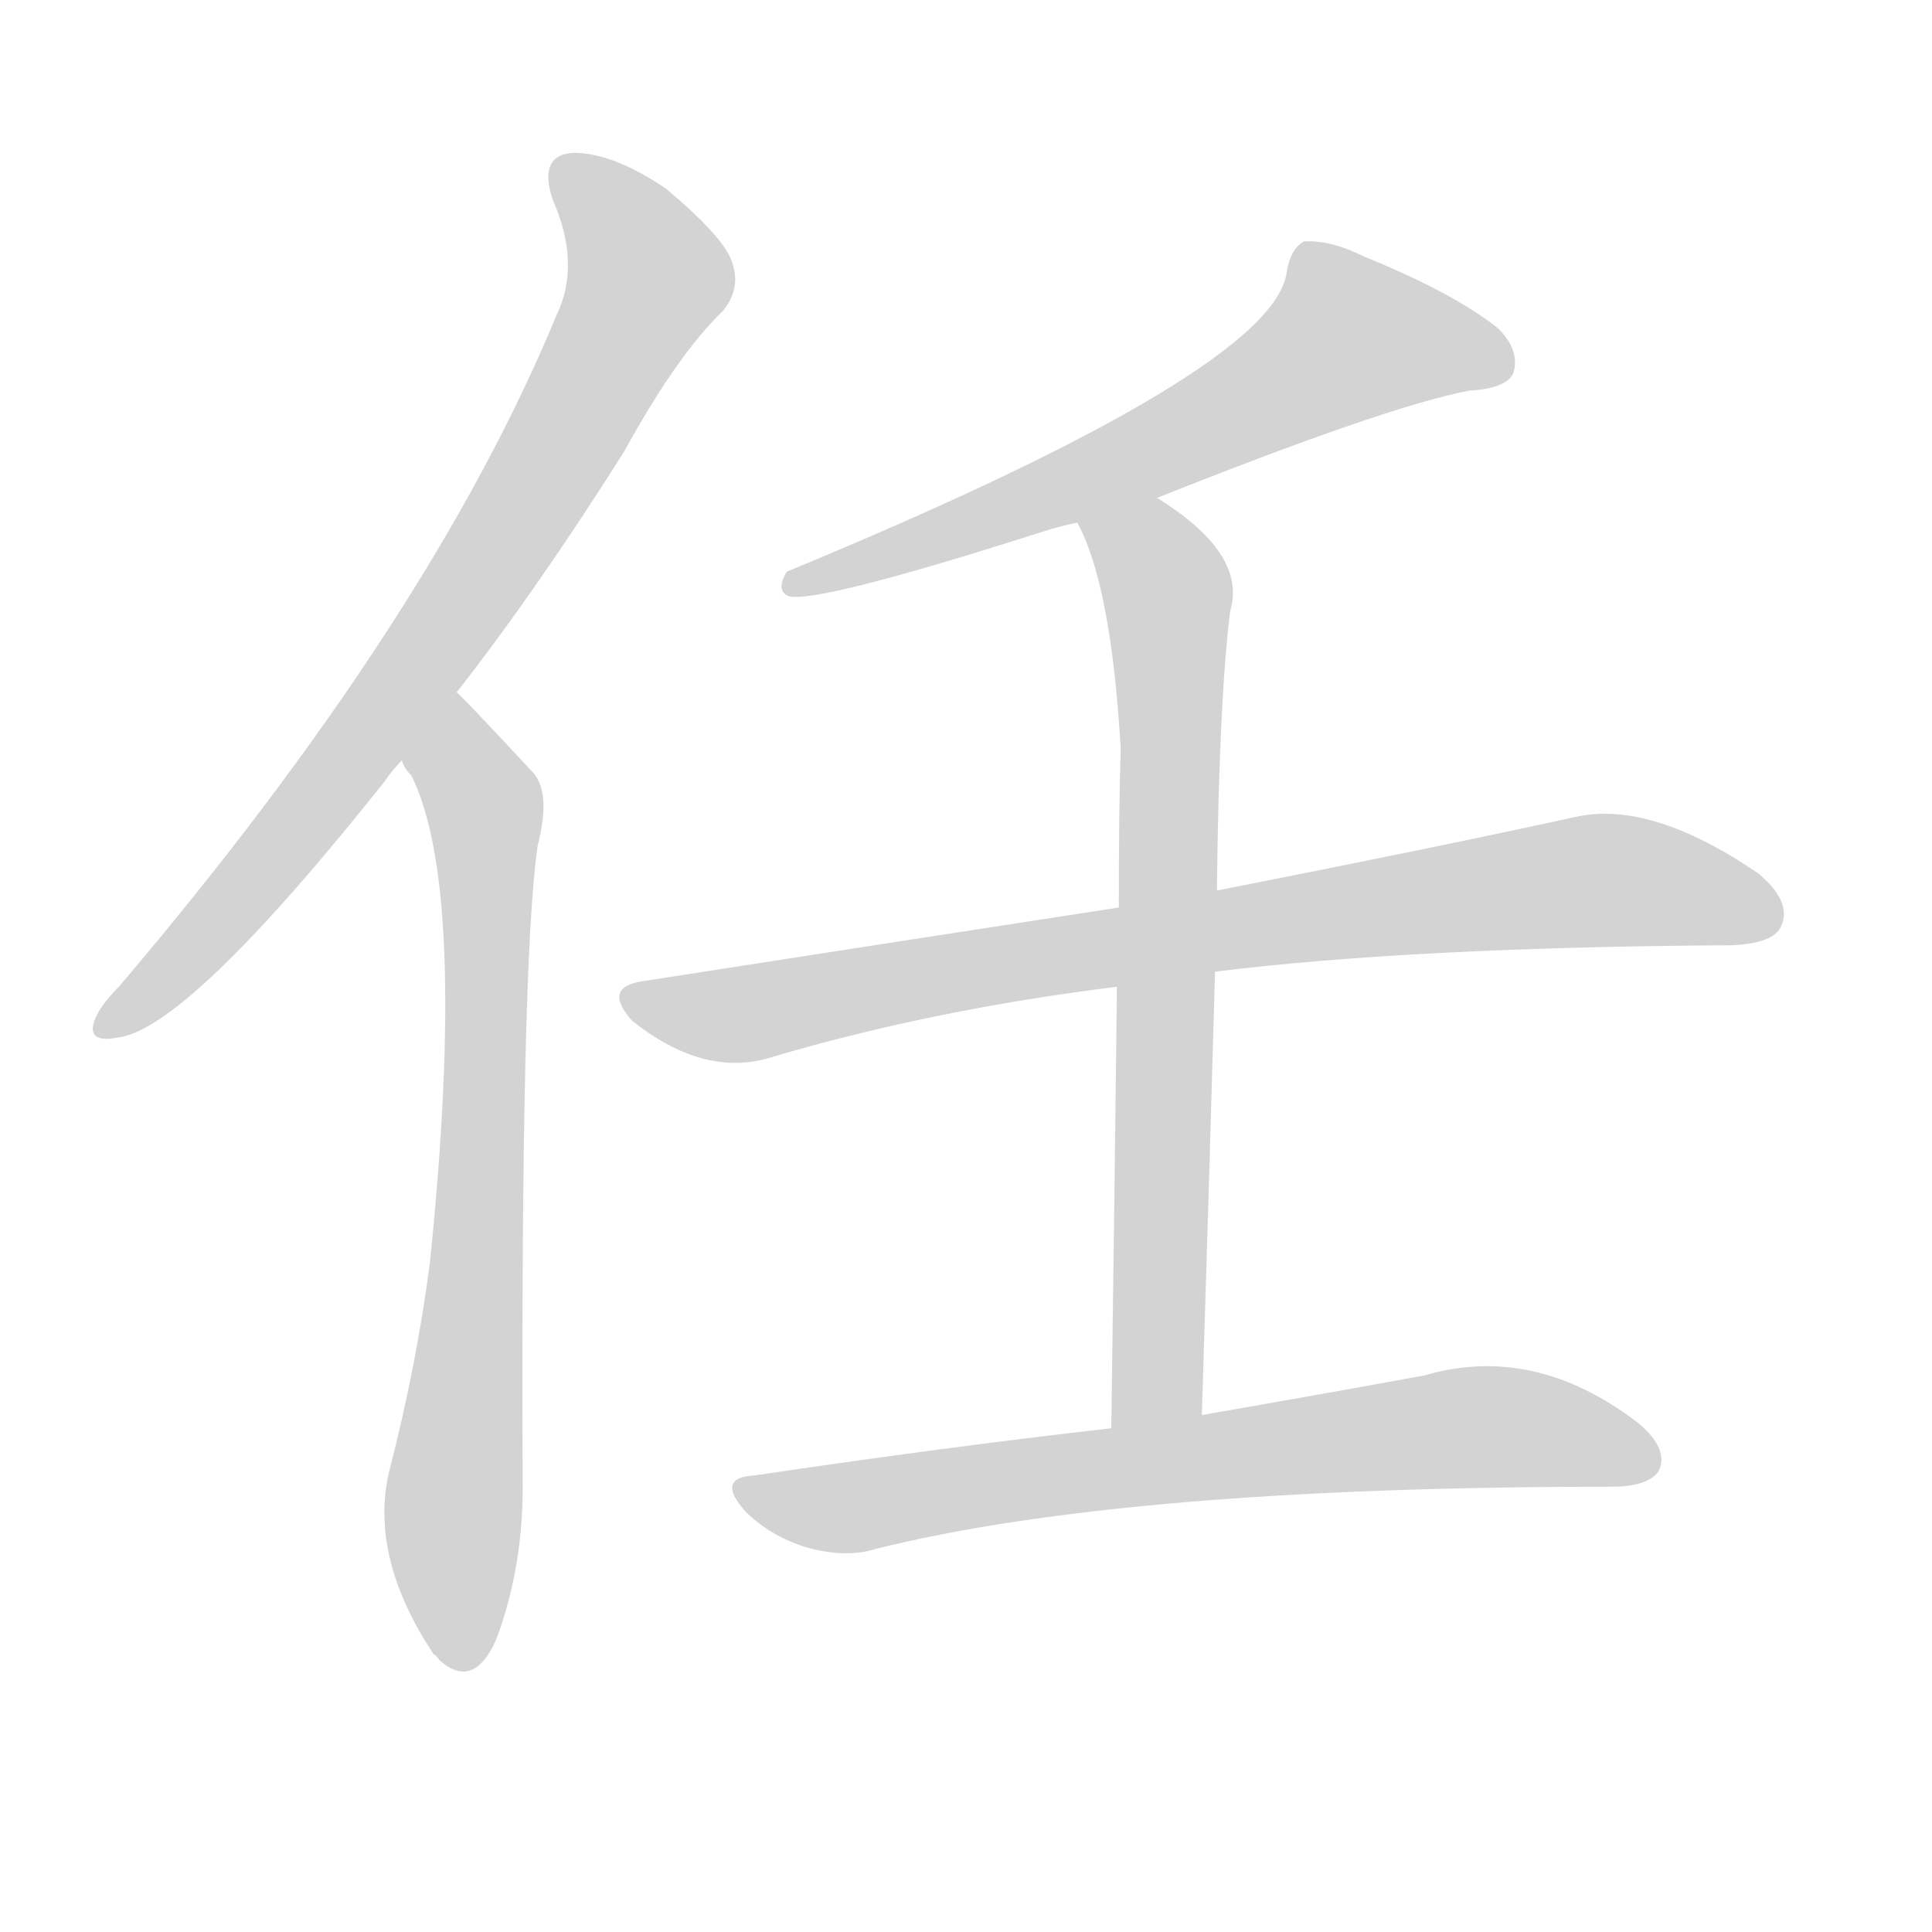 <svg version="1.1" viewBox="0 0 1024 1024" xmlns="http://www.w3.org/2000/svg">
  
  <g transform="scale(1, -1) translate(0, -900)">
    <style type="text/css">
        .origin {display:none;}
        .hide {display:none;}
        .stroke {fill: lightgray;}
    </style>

    <path d="M 242 533 Q 285 588 331 661 Q 359 712 383 735 Q 393 747 388 761 Q 384 774 353 800 Q 325 819 304 819 Q 285 818 293 794 Q 308 760 295 733 Q 228 571 63 377 Q 53 367 50 359 Q 46 347 62 350 Q 99 354 204 486 Q 208 492 213 497 L 242 533 Z" fill="lightgray" class="stroke"/>
    <path d="M 213 497 Q 214 493 218 489 Q 248 429 228 232 Q 221 177 206 119 Q 196 74 230 23 Q 231 23 233 20 Q 251 4 263 31 Q 278 71 277 118 Q 276 391 285 452 Q 292 479 283 490 Q 244 532 242 533 C 221 554 199 523 213 497 Z" fill="lightgray" class="stroke"/>
    <path d="M 613 636 Q 736 685 779 693 Q 798 694 802 702 Q 806 714 794 726 Q 770 745 723 764 Q 705 773 691 772 Q 684 768 682 756 Q 676 704 417 597 Q 411 587 418 584 Q 433 580 552 618 Q 561 621 571 623 L 613 636 Z" fill="lightgray" class="stroke"/>
    <path d="M 644 385 Q 749 398 918 399 Q 940 400 944 409 Q 950 422 932 437 Q 875 476 835 467 Q 762 451 645 428 L 593 419 Q 476 401 341 380 Q 319 377 335 359 Q 374 328 410 340 Q 495 365 592 377 L 644 385 Z" fill="lightgray" class="stroke"/>
    <path d="M 637 150 Q 641 277 644 385 L 645 428 Q 646 527 652 576 Q 661 606 615 635 Q 614 636 613 636 C 588 652 559 650 571 623 Q 589 590 594 503 Q 593 473 593 419 L 592 377 Q 591 286 589 143 C 589 113 636 120 637 150 Z" fill="lightgray" class="stroke"/>
    <path d="M 589 143 Q 501 133 400 118 Q 379 117 395 99 Q 408 86 427 80 Q 448 74 464 79 Q 596 112 854 112 Q 873 112 879 120 Q 885 132 868 146 Q 813 188 755 171 Q 706 162 637 150 L 589 143 Z" fill="lightgray" class="stroke"/></g>
</svg>